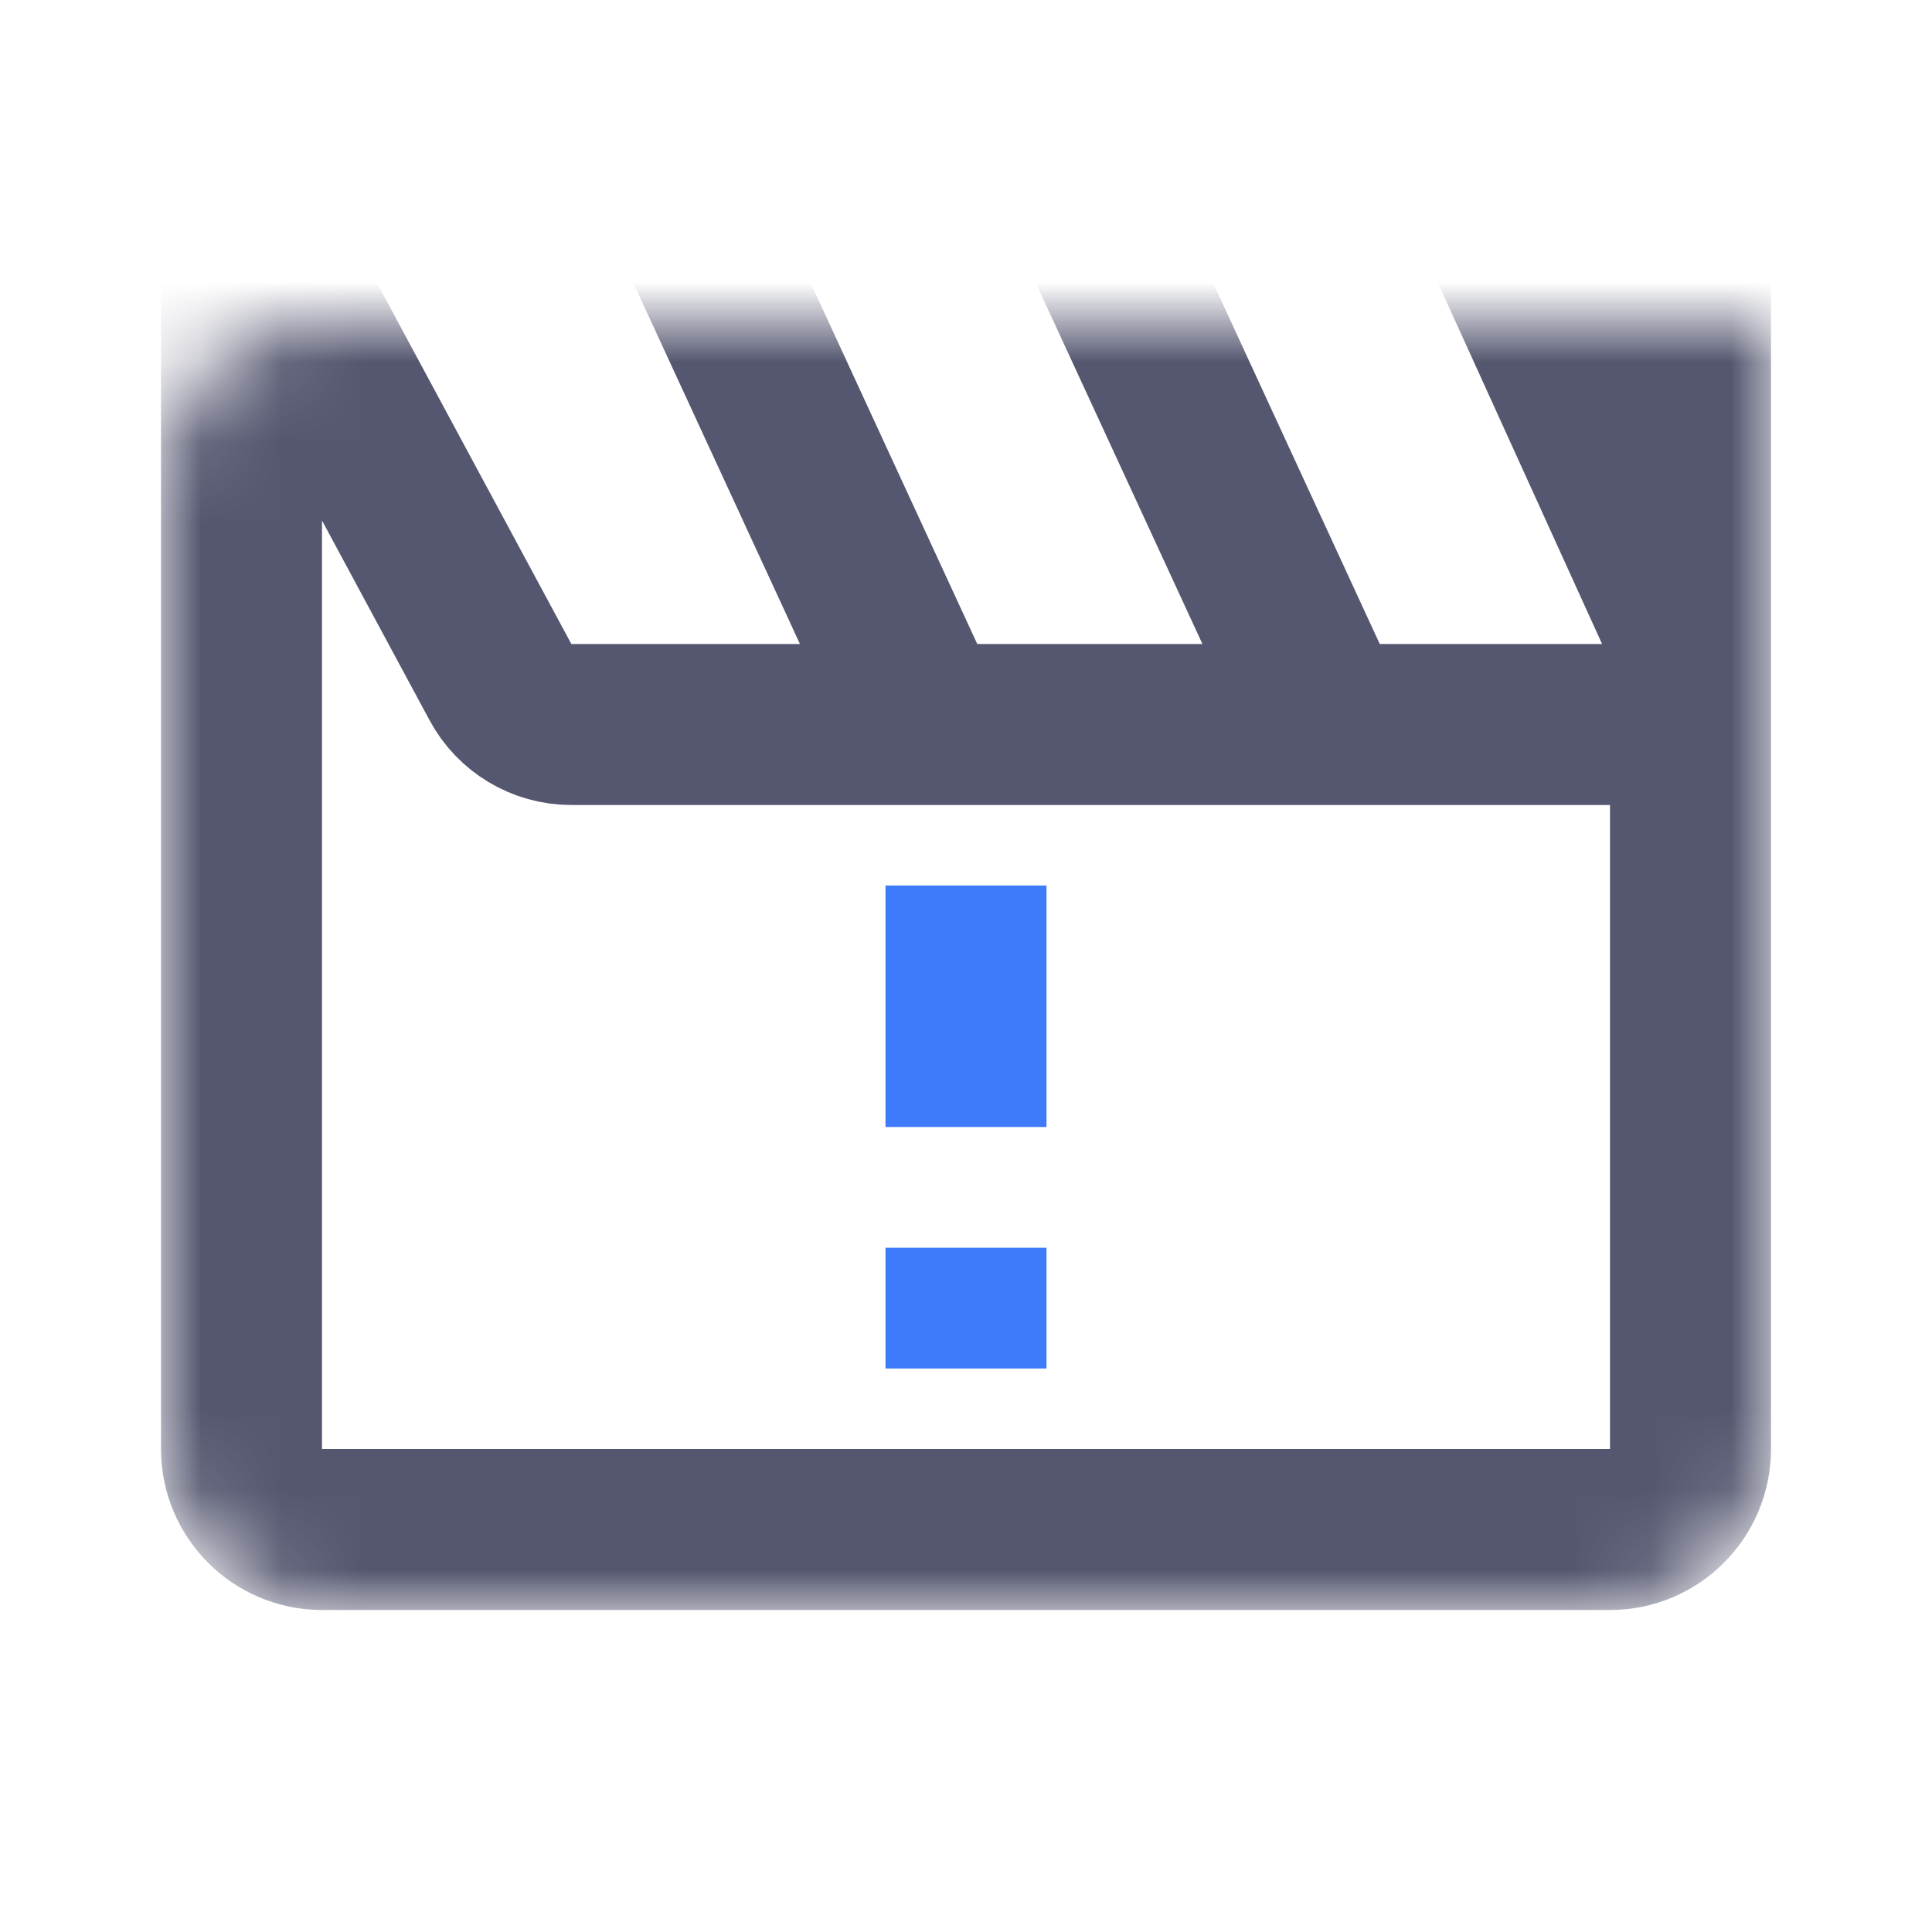 <svg width="24" height="24" viewBox="0 0 24 24" fill="none" xmlns="http://www.w3.org/2000/svg">
<mask id="mask0_402_18007" style="mask-type:alpha" maskUnits="userSpaceOnUse" x="2" y="4" width="20" height="16">
<path d="M2 6C2 4.895 2.895 4 4 4H22V18C22 19.105 21.105 20 20 20H4C2.895 20 2 19.105 2 18V6Z" fill="white"/>
</mask>
<g mask="url(#mask0_402_18007)">
<path d="M3 2.5V5V18C3 18.552 3.448 19 4 19H20C20.552 19 21 18.552 21 18V9M3 2.5L6.217 8.474C6.391 8.798 6.729 9 7.097 9H11.5M3 2.5H8.5M21 9H16.5M21 9V8M8.5 2.5L11.5 9M8.5 2.5H13.5M11.5 9H16.5M13.5 2.5L16.5 9M13.5 2.5H18.5M18.5 2.5L21 8M18.5 2.5H21V8" stroke="#555770" stroke-width="2"/>
<path d="M12 11L12 14M12 17L12 15.5" stroke="#3E7BFA" stroke-width="2"/>
</g>
</svg>
